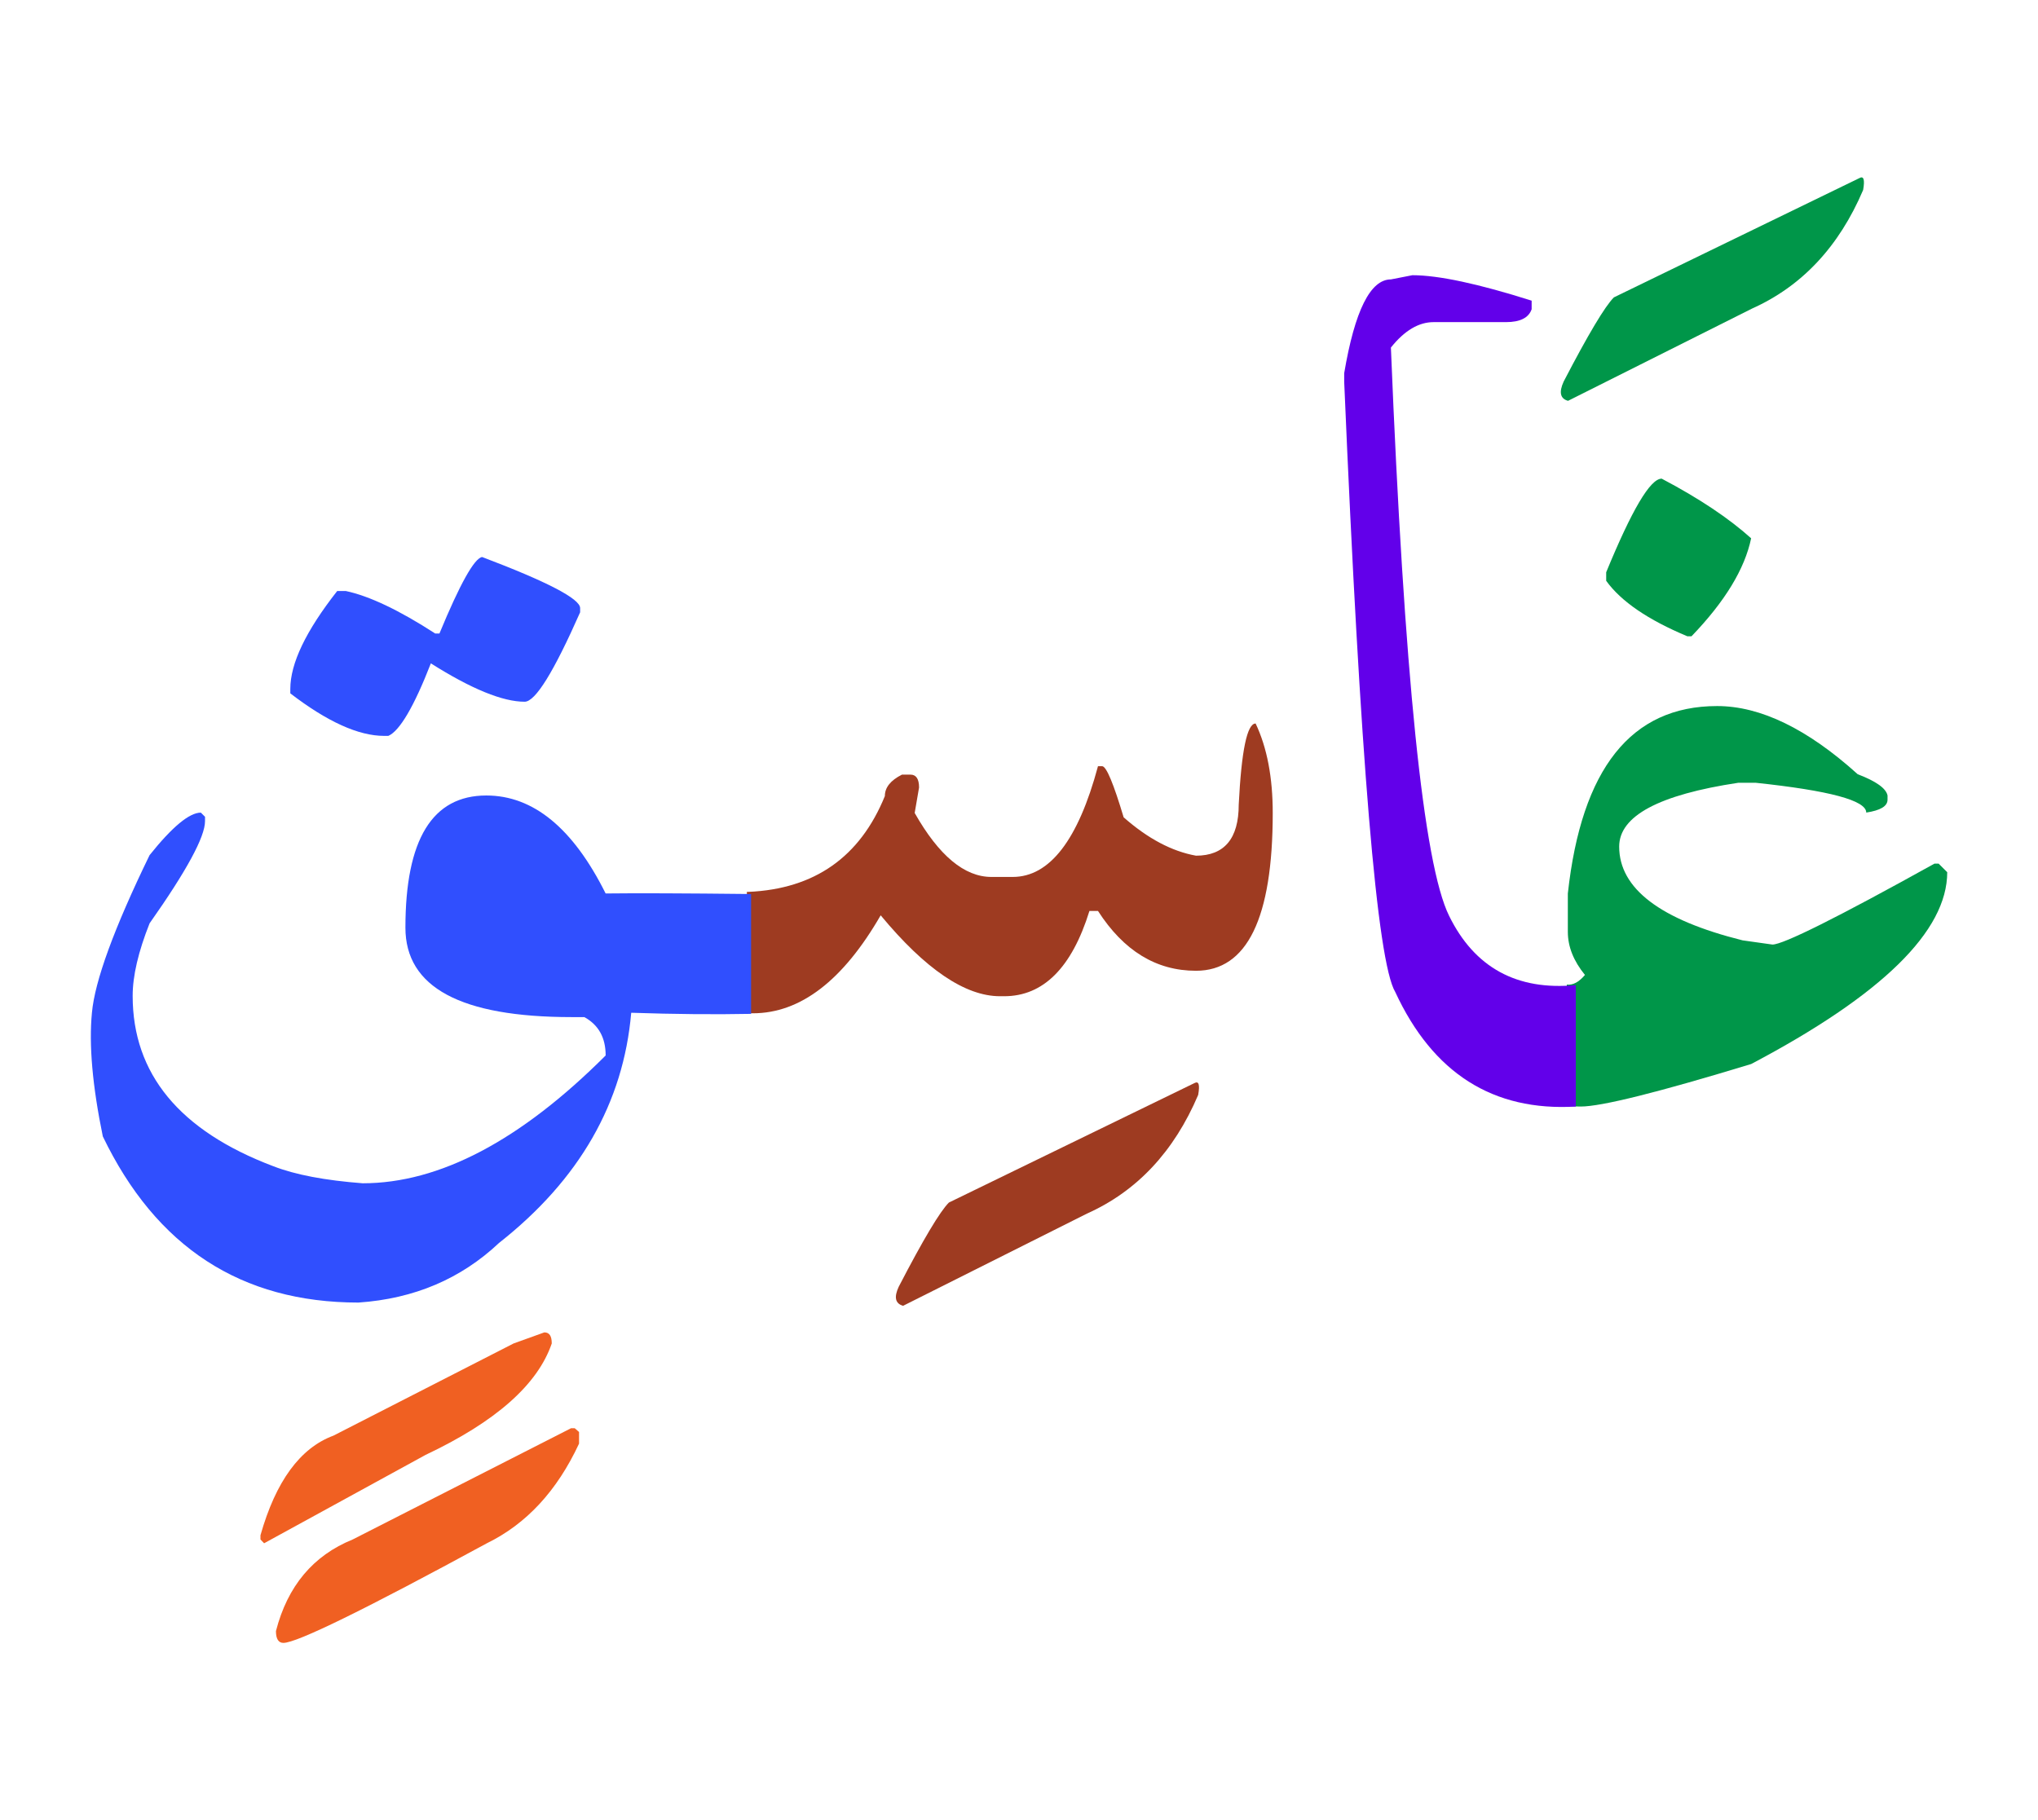 <svg id="vector" xmlns="http://www.w3.org/2000/svg" width="75" height="67" viewBox="0 0 83 73"><path fill="#009649" d="M67.674,18.924c1.533,0.807 2.746,1.621 3.643,2.429c-0.258,1.244 -1.066,2.577 -2.428,3.991h-0.172c-1.592,-0.667 -2.695,-1.414 -3.303,-2.259v-0.348C66.459,20.198 67.207,18.924 67.674,18.924z" id="path_0"/><path fill="#009649" d="M63.809,39.533c0.252,0.029 0.496,-0.104 0.74,-0.393c-0.459,-0.563 -0.697,-1.147 -0.697,-1.755v-1.563c0.557,-5.088 2.578,-7.635 6.08,-7.635c1.764,0 3.674,0.926 5.725,2.777c0.756,0.288 1.156,0.577 1.215,0.866v0.17c0,0.267 -0.289,0.437 -0.867,0.526c0,-0.496 -1.502,-0.896 -4.51,-1.215h-0.695c-3.244,0.488 -4.857,1.355 -4.857,2.6c0,1.71 1.672,2.983 5.027,3.82l1.215,0.171c0.436,0 2.637,-1.096 6.598,-3.296h0.17l0.35,0.349c0,2.399 -2.66,5.006 -7.984,7.813c-3.791,1.155 -6.102,1.732 -6.938,1.732c-0.193,0 -0.379,-0.007 -0.57,-0.021V39.533z" id="path_1"/><path fill="#009649" d="M75.723,6.683c0.178,-0.104 0.23,0.059 0.156,0.481c-0.984,2.311 -2.496,3.925 -4.533,4.836l-7.486,3.754c-0.318,-0.089 -0.377,-0.348 -0.178,-0.785c1,-1.925 1.682,-3.065 2.045,-3.429L75.723,6.683z" id="path_2"/><path fill="#6200EA" d="M64.178,44.501c-3.369,0.2 -5.82,-1.354 -7.354,-4.665c-0.74,-1.229 -1.428,-9.516 -2.08,-24.859v-0.349c0.43,-2.547 1.066,-3.82 1.902,-3.82l0.875,-0.171c1.066,0 2.688,0.349 4.857,1.037v0.348c-0.119,0.349 -0.467,0.526 -1.045,0.526h-2.947c-0.605,0 -1.184,0.34 -1.74,1.036c0.541,13.322 1.326,21.039 2.371,23.149c1.035,2.11 2.762,3.051 5.16,2.821V44.501z" id="path_3"/><path fill="#9e3b21" d="M30.418,35.756h0.066c2.688,-0.119 4.539,-1.415 5.553,-3.902c0,-0.349 0.23,-0.638 0.697,-0.874h0.348c0.23,0 0.348,0.178 0.348,0.525l-0.178,1.037c0.986,1.74 2.029,2.606 3.125,2.606h0.867c1.504,0 2.666,-1.503 3.473,-4.51h0.178c0.17,0.021 0.459,0.719 0.867,2.081c0.984,0.866 1.961,1.385 2.947,1.563c1.154,0 1.74,-0.696 1.74,-2.081c0.111,-2.199 0.34,-3.303 0.688,-3.303c0.467,0.984 0.697,2.199 0.697,3.644c0,4.287 -1.045,6.428 -3.125,6.428c-1.623,0 -2.947,-0.814 -3.992,-2.437h-0.348c-0.719,2.317 -1.881,3.474 -3.473,3.474h-0.17c-1.416,0 -3.037,-1.097 -4.859,-3.296c-1.533,2.658 -3.271,3.991 -5.205,3.991h-0.244V35.756z" id="path_4"/><path fill="#9e3b21" d="M48.643,43.546c0.178,-0.097 0.229,0.059 0.154,0.481c-0.984,2.311 -2.496,3.925 -4.531,4.835l-7.486,3.755c-0.318,-0.089 -0.379,-0.348 -0.178,-0.777c0.998,-1.925 1.68,-3.066 2.043,-3.429L48.643,43.546z" id="path_5"/><path fill="#304FFE" d="M30.588,40.725c-1.475,0.029 -3.104,0.015 -4.881,-0.045c-0.318,3.674 -2.109,6.799 -5.383,9.376c-1.549,1.459 -3.451,2.273 -5.725,2.429c-4.775,0 -8.242,-2.259 -10.412,-6.769c-0.422,-2.052 -0.57,-3.732 -0.443,-5.036c0.117,-1.296 0.902,-3.443 2.348,-6.42c0.924,-1.155 1.621,-1.732 2.088,-1.732l0.17,0.17v0.178c0,0.637 -0.748,2.021 -2.258,4.162c-0.459,1.155 -0.689,2.14 -0.689,2.954c0,3.177 1.91,5.495 5.725,6.938c0.896,0.349 2.109,0.578 3.643,0.696c3.125,0 6.428,-1.739 9.895,-5.206c0,-0.726 -0.289,-1.244 -0.867,-1.563h-0.518c-4.518,0 -6.77,-1.214 -6.77,-3.643c0,-3.592 1.096,-5.384 3.295,-5.384c1.912,0 3.533,1.332 4.859,3.991c1.215,-0.015 3.191,-0.008 5.924,0.022V40.725z" id="path_6"/><path fill="#304FFE" d="M19.635,22.116c2.658,1.007 3.992,1.703 3.992,2.081v0.17c-1.074,2.429 -1.822,3.644 -2.26,3.644c-0.895,0 -2.168,-0.519 -3.82,-1.563c-0.689,1.77 -1.273,2.755 -1.732,2.954h-0.172c-1.043,0 -2.316,-0.577 -3.82,-1.732v-0.178c0,-1.044 0.637,-2.369 1.91,-3.991h0.35c0.947,0.2 2.17,0.777 3.643,1.732h0.17C18.732,23.211 19.316,22.167 19.635,22.116z" id="path_7"/><path fill="#f06022" d="M23.404,57.602l0.178,0.155v0.474c-0.896,1.926 -2.146,3.273 -3.754,4.059c-4.977,2.703 -7.738,4.058 -8.287,4.058c-0.199,0 -0.303,-0.163 -0.303,-0.481c0.473,-1.836 1.518,-3.08 3.125,-3.731l8.893,-4.532H23.404z" id="path_8"/><path fill="#f06022" d="M22.168,53.7c0.207,0 0.303,0.147 0.303,0.451c-0.576,1.682 -2.287,3.191 -5.139,4.539l-6.576,3.6l-0.148,-0.155v-0.171c0.623,-2.199 1.615,-3.555 2.971,-4.058l7.338,-3.755L22.168,53.7z" id="path_9"/></svg>